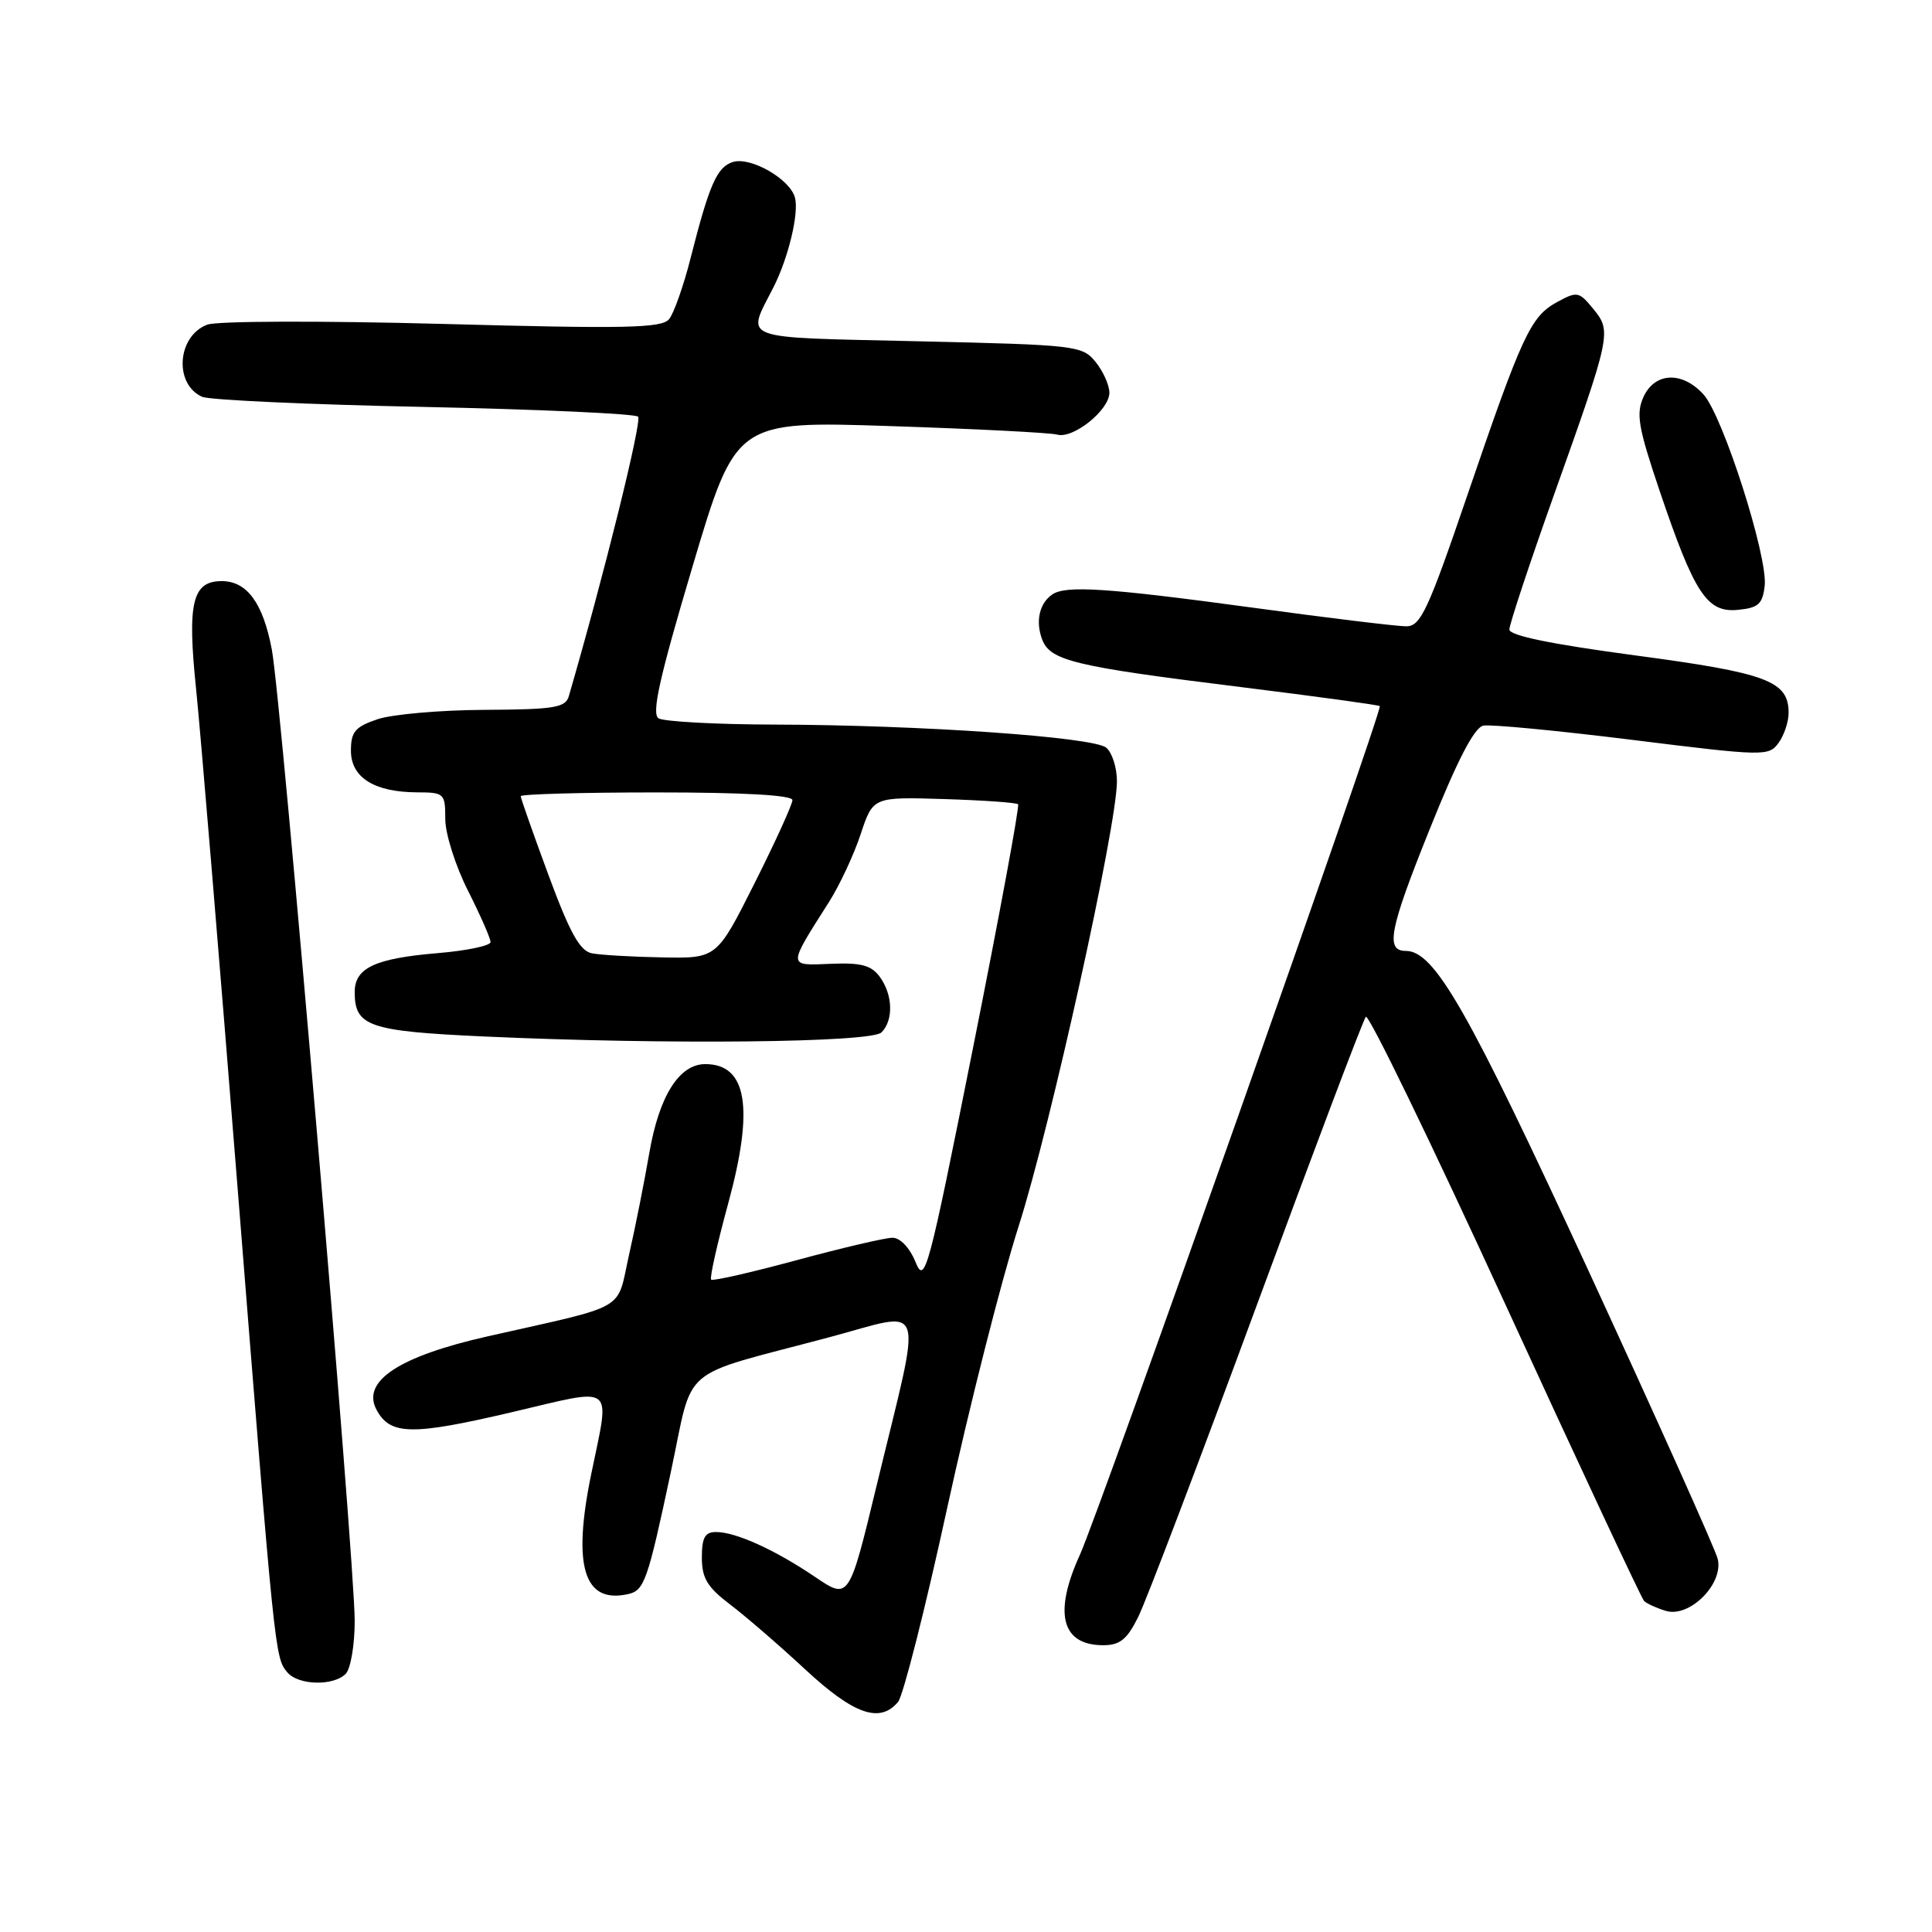 <?xml version="1.0" encoding="UTF-8" standalone="no"?>
<!DOCTYPE svg PUBLIC "-//W3C//DTD SVG 1.1//EN" "http://www.w3.org/Graphics/SVG/1.1/DTD/svg11.dtd" >
<svg xmlns="http://www.w3.org/2000/svg" xmlns:xlink="http://www.w3.org/1999/xlink" version="1.1" viewBox="0 0 256 256">
 <g >
 <path fill="currentColor"
d=" M 119.00 225.51 C 119.68 224.68 122.62 213.10 125.52 199.76 C 128.43 186.41 132.68 169.66 134.96 162.53 C 139.20 149.29 148.00 109.45 148.00 103.53 C 148.00 101.72 147.36 99.72 146.58 99.07 C 144.87 97.65 121.95 96.06 102.50 96.01 C 94.80 95.99 87.94 95.61 87.26 95.18 C 86.31 94.58 87.39 89.74 91.76 75.08 C 97.50 55.78 97.50 55.78 118.00 56.46 C 129.28 56.83 139.22 57.34 140.09 57.59 C 142.21 58.18 147.00 54.33 147.00 52.04 C 147.00 51.04 146.18 49.21 145.18 47.97 C 143.41 45.79 142.66 45.70 121.65 45.22 C 97.48 44.66 98.88 45.19 102.52 38.00 C 104.47 34.14 105.88 28.25 105.34 26.20 C 104.70 23.73 99.45 20.72 97.10 21.47 C 95.00 22.14 93.99 24.43 91.51 34.19 C 90.58 37.87 89.29 41.51 88.66 42.29 C 87.68 43.48 82.97 43.58 58.62 42.92 C 42.51 42.49 28.73 42.53 27.46 43.02 C 23.47 44.53 23.02 50.90 26.79 52.58 C 27.73 53.00 40.95 53.61 56.17 53.92 C 71.39 54.24 84.16 54.82 84.55 55.21 C 85.10 55.77 79.99 76.38 75.37 92.25 C 74.93 93.77 73.47 94.01 64.18 94.06 C 58.31 94.09 51.92 94.65 50.00 95.31 C 47.05 96.31 46.50 96.97 46.50 99.47 C 46.50 103.02 49.58 104.96 55.25 104.99 C 58.87 105.00 59.00 105.12 59.00 108.53 C 59.00 110.47 60.35 114.73 62.00 118.00 C 63.65 121.27 65.00 124.34 65.00 124.83 C 65.00 125.31 61.87 125.97 58.05 126.29 C 49.68 126.99 47.00 128.25 47.00 131.46 C 47.00 136.00 48.86 136.64 64.16 137.34 C 88.24 138.44 115.44 138.16 116.80 136.80 C 118.42 135.18 118.31 131.81 116.58 129.44 C 115.45 127.90 114.11 127.54 110.07 127.71 C 104.32 127.95 104.33 128.20 109.86 119.50 C 111.25 117.30 113.14 113.27 114.04 110.54 C 115.68 105.59 115.68 105.59 125.09 105.88 C 130.26 106.04 134.68 106.35 134.90 106.57 C 135.12 106.78 132.44 121.24 128.96 138.70 C 122.97 168.72 122.55 170.27 121.31 167.22 C 120.53 165.32 119.28 164.00 118.25 164.01 C 117.29 164.01 111.58 165.35 105.56 166.98 C 99.54 168.61 94.44 169.77 94.23 169.56 C 94.01 169.35 95.04 164.77 96.51 159.39 C 99.94 146.77 98.98 141.00 93.45 141.00 C 90.00 141.00 87.34 145.22 86.04 152.76 C 85.40 156.47 84.20 162.53 83.36 166.23 C 81.64 173.89 83.53 172.80 64.59 177.08 C 52.85 179.73 47.87 183.03 49.89 186.80 C 51.70 190.18 54.56 190.23 67.75 187.14 C 81.79 183.85 80.84 183.11 78.33 195.37 C 75.84 207.52 77.36 212.50 83.16 211.24 C 85.38 210.77 85.79 209.61 88.90 195.00 C 91.98 180.58 89.60 182.60 109.82 177.21 C 122.99 173.71 122.28 171.51 116.18 196.75 C 112.50 212.00 112.50 212.00 108.00 208.95 C 102.68 205.35 97.49 203.00 94.88 203.00 C 93.41 203.00 93.00 203.74 93.00 206.38 C 93.00 209.12 93.72 210.31 96.75 212.61 C 98.81 214.17 103.30 218.05 106.72 221.23 C 113.15 227.19 116.60 228.39 119.00 225.51 Z  M 45.80 221.80 C 46.46 221.14 47.00 217.98 47.00 214.78 C 47.00 206.69 37.28 92.74 36.02 86.08 C 34.86 79.91 32.73 77.00 29.38 77.00 C 25.48 77.00 24.80 79.87 25.98 91.26 C 26.56 96.89 29.04 126.70 31.49 157.50 C 36.44 219.73 36.43 219.61 38.07 221.59 C 39.50 223.31 44.16 223.44 45.80 221.80 Z  M 150.82 214.25 C 151.85 212.19 158.91 193.62 166.51 173.00 C 174.11 152.38 180.62 135.15 180.98 134.73 C 181.34 134.31 189.64 151.41 199.42 172.73 C 209.21 194.05 217.50 211.79 217.85 212.14 C 218.21 212.49 219.51 213.08 220.73 213.45 C 223.89 214.40 228.43 209.84 227.60 206.54 C 227.27 205.25 219.56 188.06 210.47 168.35 C 194.45 133.66 190.08 126.00 186.27 126.00 C 183.55 126.00 184.10 123.17 189.39 110.00 C 193.10 100.73 195.35 96.39 196.55 96.15 C 197.51 95.96 206.40 96.81 216.31 98.04 C 233.73 100.21 234.37 100.22 235.66 98.45 C 236.40 97.44 237.00 95.65 237.00 94.46 C 237.00 90.24 234.19 89.18 216.72 86.85 C 205.51 85.35 200.00 84.22 200.00 83.41 C 200.00 82.74 202.67 74.68 205.94 65.49 C 213.50 44.27 213.57 43.92 211.10 40.91 C 209.22 38.62 208.98 38.58 206.31 40.03 C 202.81 41.95 201.70 44.34 194.39 65.74 C 189.23 80.85 188.24 82.98 186.36 82.99 C 185.18 83.00 175.95 81.88 165.86 80.50 C 146.69 77.90 141.22 77.54 139.43 78.77 C 137.73 79.93 137.19 82.31 138.08 84.70 C 139.14 87.55 142.25 88.30 164.50 91.05 C 174.40 92.28 182.65 93.41 182.83 93.56 C 183.28 93.93 145.67 200.35 143.10 206.00 C 139.56 213.75 140.65 218.00 146.18 218.00 C 148.39 218.00 149.34 217.24 150.82 214.25 Z  M 233.83 77.62 C 234.27 73.76 228.29 55.07 225.71 52.25 C 222.88 49.16 219.27 49.32 217.77 52.60 C 216.76 54.83 217.07 56.63 219.91 65.04 C 224.53 78.69 226.19 81.21 230.27 80.81 C 233.00 80.55 233.55 80.05 233.83 77.62 Z  M 78.43 126.32 C 76.83 126.00 75.52 123.63 72.68 115.96 C 70.66 110.48 69.00 105.78 69.00 105.50 C 69.00 105.23 77.10 105.00 87.00 105.00 C 98.55 105.00 105.00 105.36 105.00 106.02 C 105.00 106.58 102.75 111.53 99.99 117.02 C 94.98 127.00 94.98 127.00 87.74 126.86 C 83.76 126.79 79.57 126.54 78.43 126.32 Z "/>
</g>
</svg>